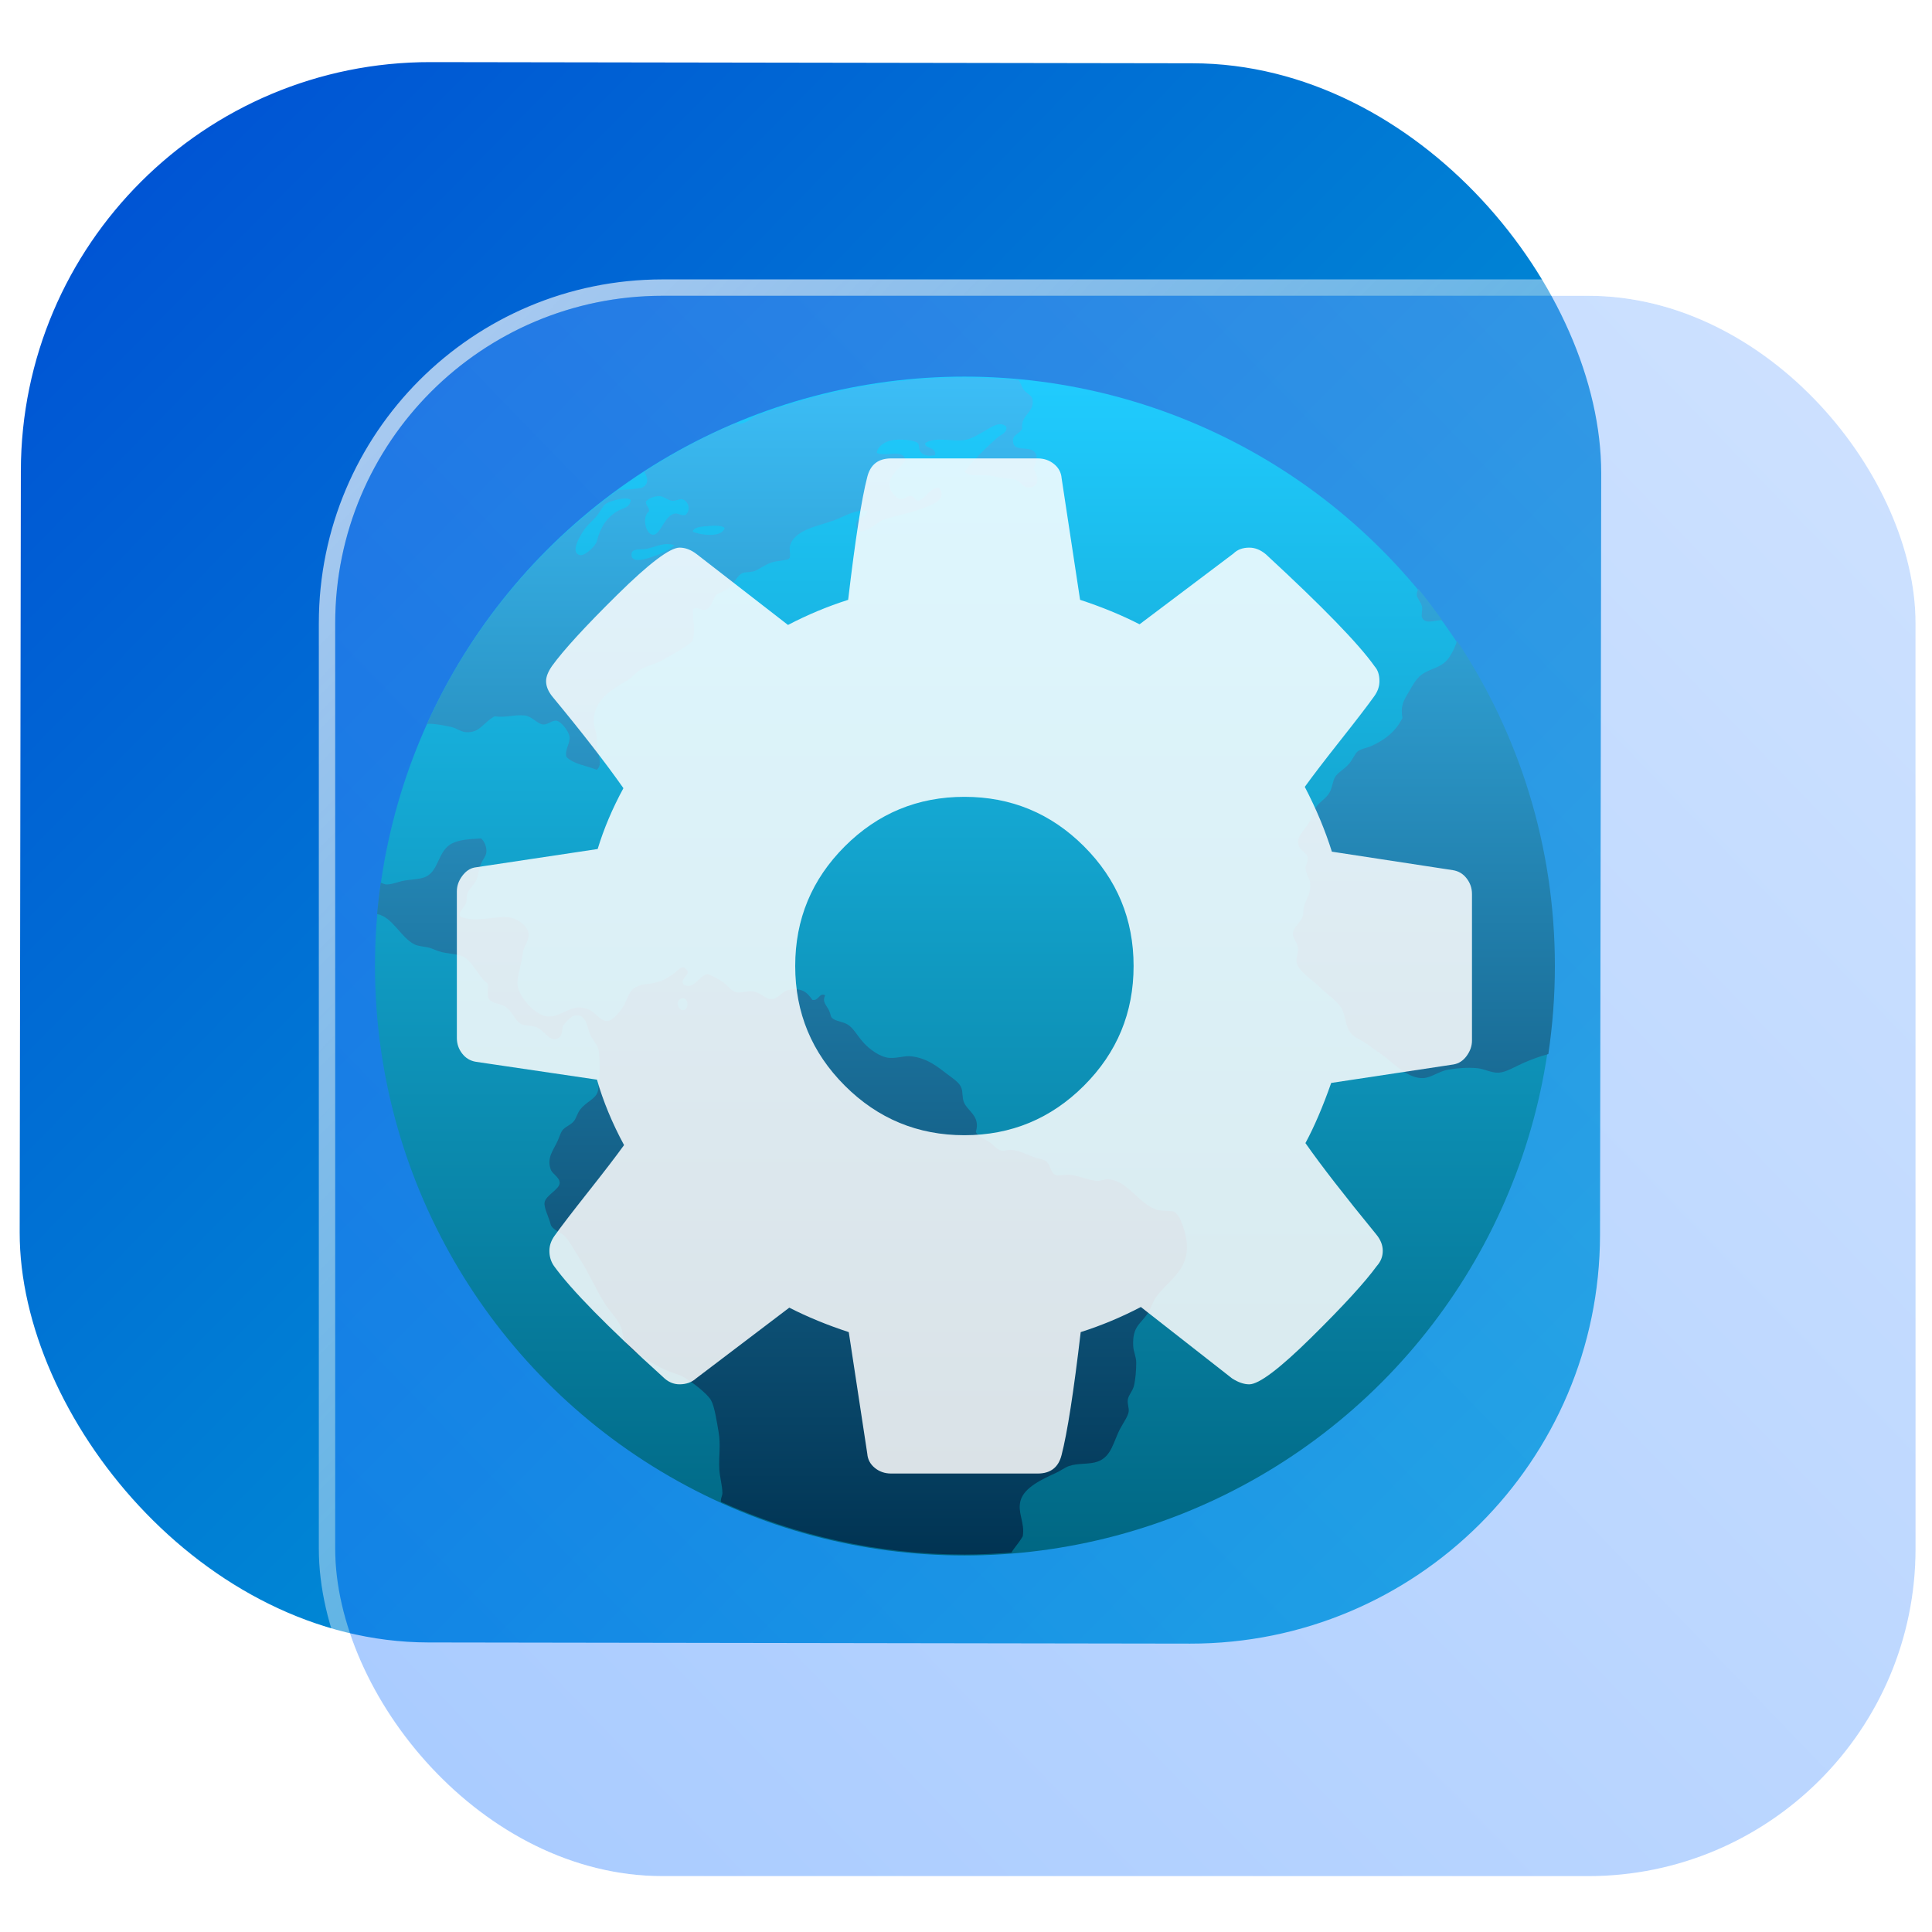 <?xml version="1.0" encoding="UTF-8" standalone="no"?>
<svg
   width="118"
   height="118"
   viewBox="0 0 118 118"
   fill="none"
   version="1.1"
   id="svg8"
   sodipodi:docname="preferences-system-network.svg"
   inkscape:version="1.4 (e7c3feb100, 2024-10-09)"
   xmlns:inkscape="http://www.inkscape.org/namespaces/inkscape"
   xmlns:sodipodi="http://sodipodi.sourceforge.net/DTD/sodipodi-0.dtd"
   xmlns:xlink="http://www.w3.org/1999/xlink"
   xmlns="http://www.w3.org/2000/svg"
   xmlns:svg="http://www.w3.org/2000/svg">
  <sodipodi:namedview
     id="namedview8"
     pagecolor="#ffffff"
     bordercolor="#999999"
     borderopacity="1"
     inkscape:showpageshadow="2"
     inkscape:pageopacity="0"
     inkscape:pagecheckerboard="0"
     inkscape:deskcolor="#d1d1d1"
     inkscape:zoom="4.209495"
     inkscape:cx="66.397513"
     inkscape:cy="40.860008"
     inkscape:window-width="1920"
     inkscape:window-height="994"
     inkscape:window-x="0"
     inkscape:window-y="0"
     inkscape:window-maximized="1"
     inkscape:current-layer="svg8"
     showgrid="false">
    <inkscape:grid
       id="grid8"
       units="px"
       originx="227.723"
       originy="-25.435"
       spacingx="1"
       spacingy="1"
       empcolor="#0099e5"
       empopacity="0.302"
       color="#0099e5"
       opacity="0.149"
       empspacing="5"
       dotted="false"
       gridanglex="30"
       gridanglez="30"
       visible="false" />
  </sodipodi:namedview>
  <defs
     id="defs8">
    <linearGradient
       id="linearGradient17"
       inkscape:collect="always">
      <stop
         style="stop-color:#ffffff;stop-opacity:0.65;"
         offset="0"
         id="stop17" />
      <stop
         style="stop-color:#ffffff;stop-opacity:0;"
         offset="1"
         id="stop18" />
    </linearGradient>
    <linearGradient
       id="linearGradient3"
       inkscape:collect="always">
      <stop
         style="stop-color:#2a7fff;stop-opacity:1;"
         offset="0"
         id="stop15" />
      <stop
         style="stop-color:#80b3ff;stop-opacity:1"
         offset="1"
         id="stop16" />
    </linearGradient>
    <linearGradient
       id="linearGradient1"
       inkscape:collect="always">
      <stop
         style="stop-color:#0055d4;stop-opacity:1"
         offset="0"
         id="stop1" />
      <stop
         style="stop-color:#00aad4;stop-opacity:1"
         offset="1"
         id="stop2" />
    </linearGradient>
    <linearGradient
       id="linearGradient14"
       x1="28.738"
       y1="25"
       x2="28.738"
       y2="51"
       gradientUnits="userSpaceOnUse"
       spreadMethod="pad">
      <stop
         stop-color="#FFD075"
         stop-opacity="0.8"
         id="stop13"
         style="stop-color:#00ccff;stop-opacity:0.8;"
         offset="0" />
      <stop
         offset="1"
         stop-color="#FFD075"
         stop-opacity="0"
         id="stop14"
         style="stop-color:#00ccff;stop-opacity:0.1;" />
    </linearGradient>
    <linearGradient
       id="linearGradient12"
       x1="28.738"
       y1="25"
       x2="28.738"
       y2="51"
       gradientUnits="userSpaceOnUse"
       spreadMethod="pad">
      <stop
         stop-color="#FFD075"
         stop-opacity="0.8"
         id="stop11"
         style="stop-color:#00ccff;stop-opacity:0.738;"
         offset="0" />
      <stop
         offset="1"
         stop-color="#FFD075"
         stop-opacity="0"
         id="stop12"
         style="stop-color:#aa87de;stop-opacity:0.271;" />
    </linearGradient>
    <linearGradient
       id="linearGradient10"
       x1="28.738"
       y1="25"
       x2="28.738"
       y2="51"
       gradientUnits="userSpaceOnUse">
      <stop
         stop-color="#FFD075"
         stop-opacity="0.8"
         id="stop9"
         style="stop-color:#00ccff;stop-opacity:0.738;"
         offset="0" />
      <stop
         offset="1"
         stop-color="#FFD075"
         stop-opacity="0"
         id="stop10"
         style="stop-color:#aa87de;stop-opacity:0.226;" />
    </linearGradient>
    <linearGradient
       id="paint0_linear_403_1580"
       x1="29"
       y1="13"
       x2="29.238"
       y2="55.989"
       gradientUnits="userSpaceOnUse"
       xlink:href="#paint1_linear_403_1580">
      <stop
         stop-color="#FFD075"
         stop-opacity="0.5"
         id="stop3"
         style="stop-color:#00ccff;stop-opacity:0.5;"
         offset="0" />
      <stop
         offset="1"
         stop-color="#FFD075"
         stop-opacity="0"
         id="stop4"
         style="stop-color:#5599ff;stop-opacity:0.102;" />
    </linearGradient>
    <linearGradient
       id="paint1_linear_403_1580"
       x1="29.912"
       y1="18.219"
       x2="30.129"
       y2="55.989"
       gradientUnits="userSpaceOnUse">
      <stop
         stop-color="#FFD075"
         stop-opacity="0.5"
         id="stop5"
         offset="0"
         style="stop-color:#00ccff;stop-opacity:0.5;" />
      <stop
         offset="1"
         stop-color="#FFD075"
         stop-opacity="0"
         id="stop6"
         style="stop-color:#5599ff;stop-opacity:0.102;" />
    </linearGradient>
    <linearGradient
       id="paint2_linear_403_1580"
       x1="28.738"
       y1="25"
       x2="28.738"
       y2="51"
       gradientUnits="userSpaceOnUse"
       xlink:href="#linearGradient12">
      <stop
         stop-color="#FFD075"
         stop-opacity="0.8"
         id="stop7"
         style="stop-color:#00ccff;stop-opacity:0.738;"
         offset="0" />
      <stop
         offset="1"
         stop-color="#FFD075"
         stop-opacity="0"
         id="stop8"
         style="stop-color:#aa87de;stop-opacity:0.55;" />
    </linearGradient>
    <linearGradient
       id="paint134_linear_0_1"
       x1="812"
       y1="234.758"
       x2="908.522"
       y2="331.28"
       gradientUnits="userSpaceOnUse"
       gradientTransform="translate(-791.415,-219.535)">
      <stop
         stop-color="#5D9CED"
         id="stop555" />
      <stop
         offset="1"
         stop-color="#1877F2"
         id="stop556" />
    </linearGradient>
    <filter
       id="filter76_f_0_1"
       x="802.277"
       y="205.435"
       width="112.902"
       height="112.902"
       filterUnits="userSpaceOnUse"
       color-interpolation-filters="sRGB">
      <feFlood
         flood-opacity="0"
         result="BackgroundImageFix"
         id="feFlood254" />
      <feBlend
         mode="normal"
         in="SourceGraphic"
         in2="BackgroundImageFix"
         result="shape"
         id="feBlend255" />
      <feGaussianBlur
         stdDeviation="12"
         result="effect1_foregroundBlur_0_1"
         id="feGaussianBlur255" />
    </filter>
    <filter
       id="filter77_b_0_1"
       x="826"
       y="219"
       width="128.522"
       height="128.522"
       filterUnits="userSpaceOnUse"
       color-interpolation-filters="sRGB">
      <feFlood
         flood-opacity="0"
         result="BackgroundImageFix"
         id="feFlood255" />
      <feGaussianBlur
         in="BackgroundImageFix"
         stdDeviation="7.5"
         id="feGaussianBlur256" />
      <feComposite
         in2="SourceAlpha"
         operator="in"
         result="effect1_backgroundBlur_0_1"
         id="feComposite256" />
      <feBlend
         mode="normal"
         in="SourceGraphic"
         in2="effect1_backgroundBlur_0_1"
         result="shape"
         id="feBlend256" />
    </filter>
    <linearGradient
       id="paint135_linear_0_1"
       x1="926.169"
       y1="251.154"
       x2="842"
       y2="328.788"
       gradientUnits="userSpaceOnUse">
      <stop
         stop-color="#5698ED"
         id="stop557"
         style="stop-color:#66e1ff;stop-opacity:1;"
         offset="0" />
      <stop
         offset="1"
         stop-color="#1877F2"
         id="stop558"
         style="stop-color:#a467ff;stop-opacity:1;" />
    </linearGradient>
    <linearGradient
       id="paint136_linear_0_1"
       x1="842"
       y1="235"
       x2="938.522"
       y2="331.522"
       gradientUnits="userSpaceOnUse">
      <stop
         stop-color="white"
         stop-opacity="0.25"
         id="stop559"
         offset="0"
         style="stop-color:#ffffff;stop-opacity:0.5;" />
      <stop
         offset="1"
         stop-color="white"
         stop-opacity="0"
         id="stop560" />
    </linearGradient>
    <filter
       id="filter78_bd_0_1"
       x="860"
       y="240"
       width="60"
       height="86"
       filterUnits="userSpaceOnUse"
       color-interpolation-filters="sRGB">
      <feFlood
         flood-opacity="0"
         result="BackgroundImageFix"
         id="feFlood256" />
      <feGaussianBlur
         in="BackgroundImageFix"
         stdDeviation="7.5"
         id="feGaussianBlur257" />
      <feComposite
         in2="SourceAlpha"
         operator="in"
         result="effect1_backgroundBlur_0_1"
         id="feComposite257" />
      <feColorMatrix
         in="SourceAlpha"
         type="matrix"
         values="0 0 0 0 0 0 0 0 0 0 0 0 0 0 0 0 0 0 127 0"
         result="hardAlpha"
         id="feColorMatrix257" />
      <feOffset
         dx="5"
         dy="5"
         id="feOffset257" />
      <feGaussianBlur
         stdDeviation="5"
         id="feGaussianBlur258" />
      <feComposite
         in2="hardAlpha"
         operator="out"
         id="feComposite258" />
      <feColorMatrix
         type="matrix"
         values="0 0 0 0 0.088 0 0 0 0 0.391 0 0 0 0 0.783 0 0 0 0.5 0"
         id="feColorMatrix258" />
      <feBlend
         mode="normal"
         in2="effect1_backgroundBlur_0_1"
         result="effect2_dropShadow_0_1"
         id="feBlend258" />
      <feBlend
         mode="normal"
         in="SourceGraphic"
         in2="effect2_dropShadow_0_1"
         result="shape"
         id="feBlend259" />
    </filter>
    <linearGradient
       id="paint137_linear_0_1"
       x1="906.923"
       y1="237.051"
       x2="843.181"
       y2="278.747"
       gradientUnits="userSpaceOnUse"
       gradientTransform="translate(-123.904,-16.204)">
      <stop
         stop-color="white"
         id="stop561" />
      <stop
         offset="0.883"
         stop-color="white"
         stop-opacity="0.2"
         id="stop562" />
    </linearGradient>
    <linearGradient
       id="paint138_linear_0_1"
       x1="881.154"
       y1="305.974"
       x2="913.942"
       y2="281.384"
       gradientUnits="userSpaceOnUse">
      <stop
         stop-color="white"
         stop-opacity="0.25"
         id="stop563" />
      <stop
         offset="1"
         stop-color="white"
         stop-opacity="0"
         id="stop564" />
    </linearGradient>
    <linearGradient
       id="linearGradient4349">
      <stop
         style="stop-color:#000000;stop-opacity:1;"
         offset="0"
         id="stop2228" />
      <stop
         style="stop-color:#000000;stop-opacity:0;"
         offset="1"
         id="stop2230" />
    </linearGradient>
    <linearGradient
       id="linearGradient3790">
      <stop
         id="stop3802"
         offset="0"
         style="stop-color:#ddca97;stop-opacity:1;" />
      <stop
         style="stop-color:#a4966f;stop-opacity:1;"
         offset="0.573"
         id="stop3808" />
      <stop
         style="stop-color:#363024;stop-opacity:1;"
         offset="1"
         id="stop3794" />
    </linearGradient>
    <linearGradient
       id="linearGradient6064">
      <stop
         id="stop6066"
         offset="0"
         style="stop-color:#837a66;stop-opacity:1" />
      <stop
         id="stop6068"
         offset="1"
         style="stop-color:#5a5446;stop-opacity:0.431;" />
    </linearGradient>
    <linearGradient
       id="linearGradient4231-4">
      <stop
         style="stop-color:#363024;stop-opacity:1;"
         offset="0"
         id="stop4233-2" />
      <stop
         style="stop-color:#bdb294;stop-opacity:0;"
         offset="1"
         id="stop4235-7" />
    </linearGradient>
    <linearGradient
       id="linearGradient4231">
      <stop
         id="stop4355"
         offset="0"
         style="stop-color:#2a251b;stop-opacity:1;" />
      <stop
         style="stop-color:#bdb294;stop-opacity:0;"
         offset="1"
         id="stop4235" />
    </linearGradient>
    <linearGradient
       id="linearGradient3937">
      <stop
         style="stop-color:#676150;stop-opacity:1;"
         offset="0"
         id="stop3939" />
      <stop
         style="stop-color:#5a5446;stop-opacity:0.087;"
         offset="1"
         id="stop3941" />
    </linearGradient>
    <linearGradient
       id="linearGradient5140-7">
      <stop
         id="stop5142-8"
         offset="0"
         style="stop-color:#fdfdfd;stop-opacity:1;" />
      <stop
         style="stop-color:#ffffff;stop-opacity:1;"
         offset="0.382"
         id="stop5144-6" />
      <stop
         style="stop-color:#d9d9d9;stop-opacity:1;"
         offset="0.739"
         id="stop5146-5" />
      <stop
         id="stop5148-6"
         offset="0.898"
         style="stop-color:#c5c5c5;stop-opacity:1;" />
      <stop
         id="stop5150-2"
         offset="1"
         style="stop-color:#eaeaea;stop-opacity:1;" />
    </linearGradient>
    <linearGradient
       id="linearGradient5240-6-7">
      <stop
         id="stop5248-9-0"
         offset="0"
         style="stop-color:#434e54;stop-opacity:1;" />
      <stop
         style="stop-color:#23292d;stop-opacity:1"
         offset="1"
         id="stop5244-3-19" />
    </linearGradient>
    <linearGradient
       id="linearGradient5258-5-2">
      <stop
         id="stop5260-8-1"
         offset="0"
         style="stop-color:#000000;stop-opacity:1;" />
      <stop
         style="stop-color:#434e54;stop-opacity:1;"
         offset="0.908"
         id="stop5262-0-6" />
      <stop
         id="stop5264-4-0"
         offset="1"
         style="stop-color:#23292d;stop-opacity:1" />
    </linearGradient>
    <linearGradient
       id="linearGradient5049-0">
      <stop
         style="stop-color:#ffffff;stop-opacity:1;"
         offset="0"
         id="stop5051-9" />
      <stop
         style="stop-color:#ffffff;stop-opacity:0.338;"
         offset="1"
         id="stop5053-1" />
    </linearGradient>
    <linearGradient
       id="linearGradient5757">
      <stop
         style="stop-color:#7b8386;stop-opacity:1;"
         offset="0"
         id="stop5759" />
      <stop
         id="stop5767"
         offset="0.435"
         style="stop-color:#24282a;stop-opacity:1" />
      <stop
         id="stop5765"
         offset="0.747"
         style="stop-color:#000000;stop-opacity:1;" />
      <stop
         style="stop-color:#000000;stop-opacity:1;"
         offset="0.898"
         id="stop5769" />
      <stop
         id="stop5771"
         offset="0.96"
         style="stop-color:#3d4143;stop-opacity:1;" />
      <stop
         style="stop-color:#7b8386;stop-opacity:1;"
         offset="1"
         id="stop5761" />
    </linearGradient>
    <linearGradient
       id="linearGradient5942">
      <stop
         style="stop-color:#b9c1c3;stop-opacity:1;"
         offset="0"
         id="stop5944" />
      <stop
         style="stop-color:#2b3132;stop-opacity:1;"
         offset="1"
         id="stop5946" />
    </linearGradient>
    <linearGradient
       id="linearGradient6280">
      <stop
         style="stop-color:#000000;stop-opacity:0;"
         offset="0"
         id="stop6282" />
      <stop
         style="stop-color:#000000;stop-opacity:1;"
         offset="1"
         id="stop6284" />
    </linearGradient>
    <linearGradient
       id="linearGradient6392">
      <stop
         id="stop6394"
         offset="0"
         style="stop-color:#c5d914;stop-opacity:0.988;" />
      <stop
         style="stop-color:#d27513;stop-opacity:0.988;"
         offset="0.008"
         id="stop8982" />
      <stop
         style="stop-color:#cc7112;stop-opacity:0.988;"
         offset="0.017"
         id="stop8980" />
      <stop
         style="stop-color:#bf6a11;stop-opacity:0.988;"
         offset="0.033"
         id="stop8978" />
      <stop
         style="stop-color:#a65c0e;stop-opacity:0.992;"
         offset="0.066"
         id="stop8976" />
      <stop
         style="stop-color:#734009;stop-opacity:1"
         offset="0.133"
         id="stop6396" />
      <stop
         id="stop6404"
         offset="0.49"
         style="stop-color:#ce8e4c;stop-opacity:1" />
      <stop
         style="stop-color:#eec69d;stop-opacity:1"
         offset="0.631"
         id="stop6398" />
      <stop
         style="stop-color:#f9d6b3;stop-opacity:1"
         offset="0.713"
         id="stop6400" />
      <stop
         id="stop6402"
         offset="1"
         style="stop-color:#d97914;stop-opacity:0.996" />
    </linearGradient>
    <linearGradient
       id="linearGradient6412">
      <stop
         style="stop-color:#575757;stop-opacity:1"
         offset="0"
         id="stop6414" />
      <stop
         id="stop6424"
         offset="0.076"
         style="stop-color:#b8b8b8;stop-opacity:1" />
      <stop
         id="stop6422"
         offset="0.242"
         style="stop-color:#a9a9a9;stop-opacity:1" />
      <stop
         id="stop6420"
         offset="0.694"
         style="stop-color:#fdfdfd;stop-opacity:1" />
      <stop
         style="stop-color:#f4f4f4;stop-opacity:0.992;"
         offset="0.797"
         id="stop6426" />
      <stop
         style="stop-color:#c1c1c1;stop-opacity:0.988"
         offset="1"
         id="stop6416" />
    </linearGradient>
    <linearGradient
       id="linearGradient6492">
      <stop
         style="stop-color:#050505;stop-opacity:1"
         offset="0"
         id="stop6494" />
      <stop
         id="stop6500"
         offset="0.467"
         style="stop-color:#3f3f3f;stop-opacity:1;" />
      <stop
         style="stop-color:#7b7b7b;stop-opacity:1;"
         offset="0.734"
         id="stop6502" />
      <stop
         id="stop6618"
         offset="0.867"
         style="stop-color:#3d3d3d;stop-opacity:1;" />
      <stop
         style="stop-color:#000000;stop-opacity:1;"
         offset="1"
         id="stop6496" />
    </linearGradient>
    <linearGradient
       inkscape:collect="always"
       xlink:href="#linearGradient1"
       id="linearGradient2"
       x1="19.504"
       y1="11.647"
       x2="105.764"
       y2="96.061"
       gradientUnits="userSpaceOnUse"
       gradientTransform="translate(-7.826,-3.187)" />
    <linearGradient
       inkscape:collect="always"
       xlink:href="#linearGradient3"
       id="linearGradient16"
       x1="847.13"
       y1="324.923"
       x2="933.34"
       y2="241.541"
       gradientUnits="userSpaceOnUse" />
    <linearGradient
       inkscape:collect="always"
       xlink:href="#linearGradient17"
       id="linearGradient18"
       x1="846.792"
       y1="241.982"
       x2="932.296"
       y2="326.047"
       gradientUnits="userSpaceOnUse" />
    <linearGradient
       id="b"
       gradientUnits="userSpaceOnUse"
       x1="11"
       x2="11"
       y1="22"
       y2="6">
      <stop
         offset="0"
         stop-color="#7cbaf8"
         id="stop7-3" />
      <stop
         offset="1"
         stop-color="#f4fcff"
         id="stop9-6" />
    </linearGradient>
    <radialGradient
       id="radialGradient1011-6-6"
       cx="4.141"
       cy="6.432"
       r="2.117"
       gradientTransform="matrix(2.829,0,0,2.829,116.719,158.31)"
       gradientUnits="userSpaceOnUse">
      <stop
         stop-color="#eceff4"
         offset="0"
         id="stop1116-0-0" />
      <stop
         stop-color="#fff"
         stop-opacity="0"
         offset="1"
         id="stop1118-6-6" />
    </radialGradient>
    <radialGradient
       id="radialGradient1027-2-2"
       cx="4.141"
       cy="6.432"
       r="2.117"
       gradientTransform="matrix(3.181,0,0,3.181,52.32,152.705)"
       gradientUnits="userSpaceOnUse">
      <stop
         stop-color="#eceff4"
         offset="0"
         id="stop1131-0-0" />
      <stop
         stop-color="#fff"
         stop-opacity="0"
         offset="1"
         id="stop1133-2-2" />
    </radialGradient>
    <radialGradient
       id="radialGradient1035-9-9"
       cx="4.141"
       cy="6.432"
       r="2.117"
       gradientTransform="matrix(2.949,0,0,2.949,78.103,160.318)"
       gradientUnits="userSpaceOnUse">
      <stop
         stop-color="#eceff4"
         offset="0"
         id="stop1141-2-2" />
      <stop
         stop-color="#fff"
         stop-opacity="0"
         offset="1"
         id="stop1143-2-2" />
    </radialGradient>
    <linearGradient
       id="a"
       x2="1"
       gradientTransform="matrix(0,-72,72,0,147.895,95.003)"
       gradientUnits="userSpaceOnUse">
      <stop
         stop-color="#006783"
         offset="0"
         id="stop1-3" />
      <stop
         stop-color="#20ccff"
         offset="1"
         id="stop2-6" />
    </linearGradient>
    <linearGradient
       id="b-7"
       x2="1"
       gradientTransform="matrix(0,-73.303,73.303,0,151.775,95.402)"
       gradientUnits="userSpaceOnUse">
      <stop
         stop-color="#003251"
         offset="0"
         id="stop3-5" />
      <stop
         stop-color="#3dc0f9"
         offset="1"
         id="stop4-3" />
    </linearGradient>
  </defs>
  <rect
     x="1.318"
     y="3.753"
     width="96.522"
     height="96.522"
     rx="25"
     transform="rotate(0.088)"
     id="rect106"
     style="fill:url(#linearGradient2);fill-opacity:1" />
  <g
     filter="url(#filter76_f_0_1)"
     id="g107"
     transform="translate(-821.527,-216.935)" />
  <g
     filter="url(#filter77_b_0_1)"
     id="g109"
     transform="translate(-821.527,-216.935)">
    <rect
       x="842"
       y="235"
       width="96.522"
       height="96.522"
       rx="20"
       fill-opacity="0.4"
       id="rect108"
       style="fill:url(#linearGradient16);opacity:1" />
    <rect
       x="841.5"
       y="234.5"
       width="97.522"
       height="97.522"
       rx="20.5"
       id="rect109"
       style="stroke:url(#linearGradient18)" />
  </g>
  <circle
     cx="58.903"
     cy="59.003"
     r="36"
     fill="url(#a)"
     id="circle4"
     style="fill:url(#a);stroke-width:1.581" />
  <path
     d="m 58.926,23.052 c -4.545,0 -8.872,0.865 -12.871,2.383 -0.291,0.267 -0.669,0.471 -0.968,0.446 -0.041,-0.005 -0.081,-0.028 -0.125,-0.044 -1.97,0.822 -3.84,1.83 -5.613,2.973 0.229,0.373 0.299,0.788 -0.176,0.99 -0.079,0.032 -1.082,0.134 -1.433,0.127 -5.042,3.655 -9.085,8.568 -11.669,14.306 0.041,-0.006 0.077,-0.024 0.12,-0.027 0.392,-0.006 0.957,0.106 1.335,0.187 0.348,0.071 0.628,0.304 0.928,0.326 0.854,0.065 1.06,-0.598 1.757,-0.969 0.72,0.101 1.197,-0.122 1.847,-0.049 0.443,0.049 0.764,0.52 1.109,0.547 0.291,0.028 0.547,-0.272 0.827,-0.229 0.274,0.044 0.745,0.637 0.789,0.969 0.057,0.414 -0.305,0.788 -0.187,1.243 0.435,0.441 1.226,0.531 1.849,0.786 0.405,-0.332 0.054,-0.95 0,-1.431 -0.008,-0.213 0.028,-0.402 0,-0.598 -0.036,-0.332 -0.18,-0.636 -0.182,-0.919 -0.008,-1.313 1.061,-1.926 1.942,-2.443 0.383,-0.226 0.683,-0.622 1.014,-0.788 0.468,-0.234 0.818,-0.288 1.205,-0.504 0.699,-0.392 1.3,-0.707 1.847,-1.151 0.253,-0.595 0.024,-1.393 0.047,-1.98 0.253,-0.155 0.47,0.066 0.739,0.046 0.422,-0.087 0.457,-0.683 0.697,-0.92 0.139,-0.136 0.52,-0.232 0.693,-0.368 0.421,-0.329 0.558,-0.827 0.927,-0.969 0.131,-0.054 0.435,-0.036 0.644,-0.093 0.274,-0.073 0.663,-0.395 1.109,-0.547 0.289,-0.101 0.955,-0.122 1.066,-0.231 0.138,-0.139 -0.002,-0.53 0.047,-0.737 0.225,-1.041 1.795,-1.262 2.723,-1.611 0.652,-0.245 1.319,-0.697 2.035,-0.558 -0.141,0.493 -0.807,0.319 -0.694,0.919 0.157,0.833 1.275,-0.237 1.57,-0.361 0.563,-0.237 1.531,-0.383 2.269,-0.65 0.65,-0.237 1.812,-0.598 1.2,-1.338 -0.509,-0.028 -0.756,0.598 -1.2,0.786 -0.307,0.051 -0.247,-0.256 -0.509,-0.28 -0.248,-0.028 -0.389,0.229 -0.645,0.185 -0.253,-0.043 -0.61,-0.441 -0.65,-0.739 -0.101,-0.769 0.652,-1.086 0.971,-1.661 -0.212,-0.696 -1.177,-0.141 -1.76,-0.413 0.057,-0.414 0.486,-0.701 0.971,-0.78 0.399,-0.066 1.29,-0.032 1.528,0.177 0.138,0.119 0.009,0.406 0.232,0.601 0.236,0.212 0.525,0.19 0.83,0.141 0.109,-0.525 -0.685,-0.394 -0.598,-0.742 0.625,-0.406 1.64,-0.073 2.404,-0.185 0.44,-0.065 0.901,-0.375 1.292,-0.593 0.37,-0.21 0.852,-0.576 1.246,-0.231 0.104,0.376 -0.343,0.5 -0.554,0.688 -0.707,0.626 -1.436,1.346 -1.985,2.075 0.337,0.327 0.95,0.161 1.52,0.231 0.225,0.028 0.504,0.093 0.74,0.138 0.275,0.051 0.569,0.035 0.784,0.092 0.389,0.093 0.492,0.508 0.876,0.508 0.633,0 0.64,-0.683 0.281,-1.109 0.114,-0.435 0.291,-0.661 0.139,-0.966 -0.286,-0.568 -1.33,-0.027 -1.384,-0.737 -0.033,-0.459 0.386,-0.438 0.552,-0.783 -0.076,-0.887 0.731,-0.952 0.645,-1.747 -0.036,-0.334 -0.319,-0.338 -0.554,-0.65 -0.119,-0.152 -0.177,-0.448 -0.313,-0.579 -1.079,-0.093 -2.168,-0.155 -3.274,-0.155 z m -18.598,7.253 h 0.005 c 0.217,0.028 0.476,0.261 0.735,0.281 0.247,0.008 0.451,-0.136 0.603,-0.093 0.386,0.1 0.549,0.683 0.185,0.968 -0.302,0.036 -0.421,-0.133 -0.648,-0.092 -0.626,0.106 -0.868,1.333 -1.336,1.292 -0.443,-0.035 -0.682,-1.112 -0.232,-1.431 0.028,-0.28 -0.206,-0.324 -0.19,-0.601 0.134,-0.169 0.512,-0.353 0.881,-0.323 z m -2.08,0.145 c 0.128,0.005 0.225,0.033 0.275,0.09 -0.062,0.492 -0.448,0.459 -0.827,0.688 -0.658,0.395 -1.037,0.998 -1.246,1.842 -0.062,0.245 -0.708,0.898 -1.022,0.832 -0.732,-0.153 0.204,-1.501 0.37,-1.705 0.187,-0.228 0.433,-0.427 0.652,-0.688 0.21,-0.255 0.348,-0.598 0.552,-0.739 0.223,-0.153 0.86,-0.337 1.246,-0.323 z m 5.469,1.656 c 0.236,0.005 0.446,0.043 0.542,0.138 -0.15,0.609 -1.464,0.449 -1.945,0.228 0.027,-0.229 0.391,-0.293 0.693,-0.323 0.213,-0.006 0.476,-0.051 0.71,-0.043 z m -2.991,1.124 c 0.155,-0.005 0.315,0.028 0.478,0.073 -0.424,0.354 -0.884,0.555 -1.615,0.786 -0.351,0.109 -0.958,0.247 -1.017,-0.144 -0.073,-0.479 0.512,-0.368 0.833,-0.411 0.403,-0.055 0.848,-0.289 1.321,-0.305 z m 45.895,2.731 c -0.055,0.131 -0.093,0.259 -0.089,0.386 0.028,0.223 0.274,0.436 0.327,0.737 0.028,0.16 -0.074,0.504 0,0.65 0.223,0.43 0.805,0.122 1.222,0.144 -0.474,-0.65 -0.946,-1.302 -1.461,-1.917 z m 2.361,3.169 c -0.066,0.318 -0.281,0.732 -0.457,0.998 -0.403,0.61 -0.95,0.639 -1.528,0.965 -0.481,0.272 -0.69,0.727 -0.971,1.2 -0.307,0.512 -0.497,0.821 -0.37,1.562 -0.413,0.818 -1.037,1.317 -1.893,1.706 -0.253,0.114 -0.599,0.157 -0.83,0.323 -0.185,0.133 -0.291,0.489 -0.554,0.783 -0.324,0.359 -0.664,0.511 -0.833,0.786 -0.133,0.213 -0.177,0.636 -0.324,0.92 -0.198,0.387 -0.617,0.576 -0.876,0.968 -0.119,0.182 -0.198,0.55 -0.327,0.788 -0.293,0.53 -0.792,0.912 -0.74,1.379 0.055,0.451 0.568,0.53 0.603,0.924 0.008,0.221 -0.147,0.357 -0.138,0.599 0.006,0.354 0.247,0.603 0.274,0.875 0.07,0.685 -0.232,0.958 -0.362,1.425 -0.062,0.225 -0.035,0.476 -0.093,0.65 -0.115,0.343 -0.593,0.652 -0.603,1.056 -0.005,0.288 0.296,0.52 0.321,0.924 0.006,0.278 -0.139,0.576 -0.089,0.832 0.098,0.501 0.996,1.085 1.387,1.474 0.523,0.522 1.208,0.925 1.433,1.475 0.19,0.467 0.188,1.074 0.554,1.425 0.269,0.259 0.716,0.422 1.063,0.691 0.321,0.251 0.672,0.47 1.017,0.737 0.561,0.44 1.412,1.314 2.309,1.248 0.468,-0.033 0.947,-0.416 1.479,-0.509 0.546,-0.098 1.254,-0.149 1.804,-0.092 0.422,0.043 0.857,0.294 1.295,0.274 0.463,-0.028 0.995,-0.37 1.521,-0.599 0.422,-0.183 0.943,-0.387 1.513,-0.538 0.261,-1.754 0.4,-3.549 0.4,-5.378 0,-7.36 -2.206,-14.182 -5.983,-19.869 z M 29.376,51.21 c -0.767,0.043 -1.27,0.077 -1.706,0.275 -0.999,0.454 -0.807,1.801 -1.806,2.119 -0.345,0.109 -0.819,0.115 -1.2,0.185 -0.327,0.06 -0.727,0.239 -1.066,0.231 -0.093,0 -0.226,-0.071 -0.345,-0.108 -0.089,0.633 -0.161,1.271 -0.22,1.914 0.95,0.18 1.442,1.438 2.282,1.853 0.229,0.115 0.53,0.122 0.827,0.187 0.237,0.054 0.421,0.153 0.65,0.231 0.489,0.166 1.088,0.145 1.479,0.319 0.59,0.261 1.022,1.365 1.528,1.661 0.028,0.299 -0.059,0.699 0.047,0.92 0.239,0.324 0.577,0.251 0.971,0.463 0.471,0.253 0.615,0.909 1.063,1.109 0.155,0.07 0.541,0.06 0.784,0.134 0.614,0.185 0.813,0.892 1.338,0.739 0.345,-0.101 0.318,-0.455 0.373,-0.784 0.228,-0.244 0.476,-0.634 0.83,-0.642 0.574,-0.028 0.626,0.591 0.835,1.148 0.119,0.315 0.425,0.588 0.506,0.92 0.144,0.572 0.073,2.287 -0.051,2.628 -0.144,0.421 -0.715,0.599 -1.066,1.064 -0.166,0.218 -0.244,0.538 -0.37,0.691 -0.226,0.275 -0.563,0.346 -0.732,0.601 -0.095,0.142 -0.188,0.449 -0.281,0.642 -0.277,0.587 -0.648,1.003 -0.414,1.706 0.096,0.289 0.55,0.484 0.552,0.826 0.002,0.4 -0.856,0.759 -0.922,1.2 -0.051,0.327 0.266,0.911 0.37,1.336 0.076,0.323 0.685,0.523 0.876,0.739 0.324,0.362 0.584,0.878 0.879,1.333 0.587,0.898 1.045,1.993 1.616,2.861 0.3,0.455 0.724,0.865 0.925,1.338 0.101,0.237 0.089,0.523 0.182,0.737 0.331,0.743 1.789,1.52 2.541,1.888 0.353,0.171 0.743,0.232 1.066,0.411 0.49,0.272 1.46,1.004 1.708,1.433 0.22,0.384 0.357,1.322 0.463,1.934 0.144,0.808 0.002,1.43 0.047,2.306 0.028,0.474 0.18,0.95 0.187,1.426 0.002,0.166 -0.089,0.289 -0.095,0.459 0,0.027 0.009,0.06 0.009,0.087 4.539,2.05 9.569,3.217 14.891,3.217 0.963,0 1.914,-0.051 2.855,-0.125 0.043,-0.071 0.079,-0.144 0.133,-0.21 0.217,-0.285 0.41,-0.533 0.552,-0.783 0.138,-0.843 -0.337,-1.43 -0.138,-2.167 0.22,-0.827 1.368,-1.333 2.171,-1.706 0.277,-0.128 0.56,-0.335 0.784,-0.414 0.557,-0.193 1.251,-0.087 1.76,-0.274 0.865,-0.316 0.957,-1.241 1.384,-2.029 0.202,-0.372 0.467,-0.745 0.506,-1.011 0.035,-0.239 -0.087,-0.463 -0.051,-0.745 0.043,-0.278 0.293,-0.519 0.37,-0.826 0.101,-0.399 0.145,-0.984 0.145,-1.428 0,-0.365 -0.171,-0.685 -0.185,-1.014 -0.06,-1.196 0.433,-1.33 0.876,-1.98 0.223,-0.324 0.305,-0.693 0.462,-0.924 0.743,-1.109 2.035,-1.643 1.942,-3.318 -0.028,-0.554 -0.38,-1.806 -0.788,-1.983 -0.234,-0.101 -0.77,-0.008 -1.109,-0.138 -1.093,-0.406 -1.733,-1.757 -2.866,-1.844 -0.24,-0.028 -0.463,0.1 -0.735,0.095 -0.448,-0.028 -1.123,-0.313 -1.619,-0.368 -0.315,-0.033 -0.737,0.092 -0.925,0 -0.289,-0.141 -0.318,-0.671 -0.554,-0.829 -0.185,-0.13 -0.547,-0.171 -0.83,-0.281 -0.455,-0.172 -0.816,-0.378 -1.341,-0.414 -0.161,-0.006 -0.364,0.077 -0.552,0.051 -0.291,-0.051 -0.52,-0.392 -0.789,-0.555 -0.335,-0.204 -0.645,-0.302 -0.784,-0.593 0.304,-0.992 -0.535,-1.268 -0.739,-1.842 -0.098,-0.269 -0.054,-0.593 -0.139,-0.832 -0.122,-0.343 -0.46,-0.542 -0.833,-0.829 -0.669,-0.514 -1.262,-0.995 -2.217,-1.113 -0.421,-0.054 -0.838,0.127 -1.346,0.095 -0.538,-0.033 -1.213,-0.504 -1.615,-0.963 -0.391,-0.448 -0.582,-0.849 -0.922,-1.063 -0.323,-0.207 -0.751,-0.202 -0.971,-0.411 -0.098,-0.092 -0.081,-0.247 -0.187,-0.463 -0.163,-0.335 -0.435,-0.522 -0.232,-0.924 -0.368,-0.188 -0.378,0.351 -0.781,0.281 -0.359,-0.509 -0.663,-0.75 -1.479,-0.601 -0.373,0.07 -0.582,0.539 -1.017,0.552 -0.356,0.028 -0.637,-0.397 -1.109,-0.463 -0.356,-0.051 -0.761,0.095 -1.014,0.049 -0.394,-0.079 -0.516,-0.406 -0.876,-0.642 -0.264,-0.174 -0.778,-0.468 -0.925,-0.463 -0.465,0.028 -0.795,0.984 -1.436,0.645 -0.312,-0.394 0.506,-0.601 0.138,-0.969 -0.28,-0.278 -0.516,0.128 -0.739,0.281 -0.256,0.176 -0.498,0.351 -0.781,0.457 -0.636,0.236 -1.033,0.112 -1.528,0.368 -0.46,0.236 -0.479,0.634 -0.74,1.105 -0.212,0.386 -0.697,0.949 -1.017,0.973 -0.387,0.028 -0.758,-0.541 -1.109,-0.693 -1.058,-0.457 -1.57,0.406 -2.45,0.419 -0.814,0.028 -1.98,-1.314 -1.939,-2.08 0.008,-0.467 0.269,-1.173 0.324,-1.751 0.051,-0.46 0.364,-0.735 0.368,-1.156 0.008,-0.56 -0.743,-0.99 -1.109,-1.056 -0.863,-0.158 -2.061,0.346 -3.051,-0.049 -0.188,-0.313 0.221,-0.528 0.327,-0.833 0.06,-0.171 0.024,-0.403 0.087,-0.593 0.109,-0.293 0.419,-0.52 0.557,-0.832 0.101,-0.237 0.13,-0.579 0.231,-0.875 0.123,-0.335 0.343,-0.55 0.37,-0.786 0.032,-0.31 -0.084,-0.669 -0.327,-0.873 z m 12.354,9.756 c 0.313,0.028 0.353,0.675 0.032,0.727 -0.345,0.054 -0.522,-0.541 -0.185,-0.696 0.057,-0.028 0.111,-0.028 0.155,-0.025 v -0.006 z"
     fill="url(#b)"
     id="path4"
     style="fill:url(#b-7);fill-rule:nonzero;stroke-width:1.581" />
  <path
     d="m 89.58,53.653 c -0.215,-0.283 -0.496,-0.452 -0.848,-0.507 L 81.346,52.017 c -0.403,-1.292 -0.954,-2.611 -1.654,-3.957 0.482,-0.67 1.21,-1.619 2.178,-2.845 0.97,-1.224 1.654,-2.118 2.06,-2.685 0.215,-0.294 0.322,-0.605 0.322,-0.927 0,-0.376 -0.093,-0.673 -0.283,-0.889 -0.968,-1.374 -3.189,-3.66 -6.658,-6.863 -0.324,-0.27 -0.66,-0.403 -1.008,-0.403 -0.403,0 -0.728,0.12 -0.97,0.362 l -5.732,4.32 c -1.104,-0.564 -2.314,-1.063 -3.633,-1.494 l -1.128,-7.427 c -0.027,-0.349 -0.183,-0.64 -0.466,-0.869 -0.283,-0.229 -0.611,-0.341 -0.989,-0.341 h -8.961 c -0.779,0 -1.265,0.376 -1.453,1.128 -0.349,1.346 -0.739,3.848 -1.169,7.509 -1.265,0.403 -2.491,0.916 -3.674,1.534 l -5.571,-4.32 c -0.349,-0.27 -0.7,-0.403 -1.049,-0.403 -0.591,0 -1.864,0.962 -3.813,2.886 -1.951,1.924 -3.276,3.371 -3.977,4.339 -0.243,0.349 -0.365,0.66 -0.365,0.929 0,0.322 0.136,0.646 0.403,0.968 1.804,2.18 3.243,4.036 4.32,5.571 -0.673,1.237 -1.196,2.475 -1.573,3.715 l -7.509,1.128 c -0.297,0.055 -0.551,0.229 -0.769,0.526 -0.215,0.294 -0.322,0.605 -0.322,0.927 v 8.961 c 0,0.352 0.106,0.668 0.322,0.948 0.218,0.283 0.499,0.452 0.85,0.507 l 7.386,1.09 c 0.376,1.316 0.927,2.649 1.654,3.996 -0.482,0.67 -1.21,1.619 -2.18,2.845 -0.968,1.224 -1.654,2.118 -2.058,2.685 -0.215,0.297 -0.322,0.605 -0.322,0.927 0,0.352 0.093,0.66 0.281,0.929 1.049,1.453 3.271,3.715 6.661,6.781 0.297,0.297 0.632,0.444 1.008,0.444 0.403,0 0.741,-0.12 1.011,-0.362 l 5.691,-4.32 c 1.104,0.564 2.314,1.063 3.633,1.494 l 1.131,7.427 c 0.027,0.349 0.18,0.64 0.463,0.869 0.283,0.229 0.613,0.341 0.989,0.341 h 8.961 c 0.779,0 1.265,-0.376 1.453,-1.128 0.349,-1.346 0.739,-3.848 1.169,-7.509 1.267,-0.403 2.491,-0.916 3.674,-1.534 l 5.571,4.361 c 0.376,0.243 0.728,0.362 1.049,0.362 0.591,0 1.856,-0.954 3.794,-2.865 1.938,-1.911 3.271,-3.366 3.996,-4.361 0.243,-0.27 0.365,-0.578 0.365,-0.929 0,-0.349 -0.136,-0.687 -0.403,-1.008 -1.938,-2.368 -3.38,-4.225 -4.32,-5.571 0.537,-0.995 1.063,-2.219 1.573,-3.674 l 7.468,-1.128 c 0.324,-0.055 0.594,-0.229 0.809,-0.526 0.215,-0.297 0.322,-0.605 0.322,-0.929 v -8.959 c 0,-0.352 -0.106,-0.665 -0.324,-0.948 z M 66.208,66.307 c -2.017,2.017 -4.453,3.028 -7.304,3.028 -2.854,0 -5.29,-1.011 -7.307,-3.028 -2.02,-2.02 -3.028,-4.453 -3.028,-7.307 0,-2.854 1.008,-5.287 3.028,-7.307 2.017,-2.017 4.453,-3.025 7.307,-3.025 2.851,0 5.287,1.008 7.304,3.025 2.02,2.02 3.028,4.453 3.028,7.307 0,2.854 -1.008,5.287 -3.028,7.307 z"
     fill="#ffffff"
     fill-opacity="0.85"
     id="path5"
     style="fill-rule:nonzero;stroke-width:2.726" />
</svg>
